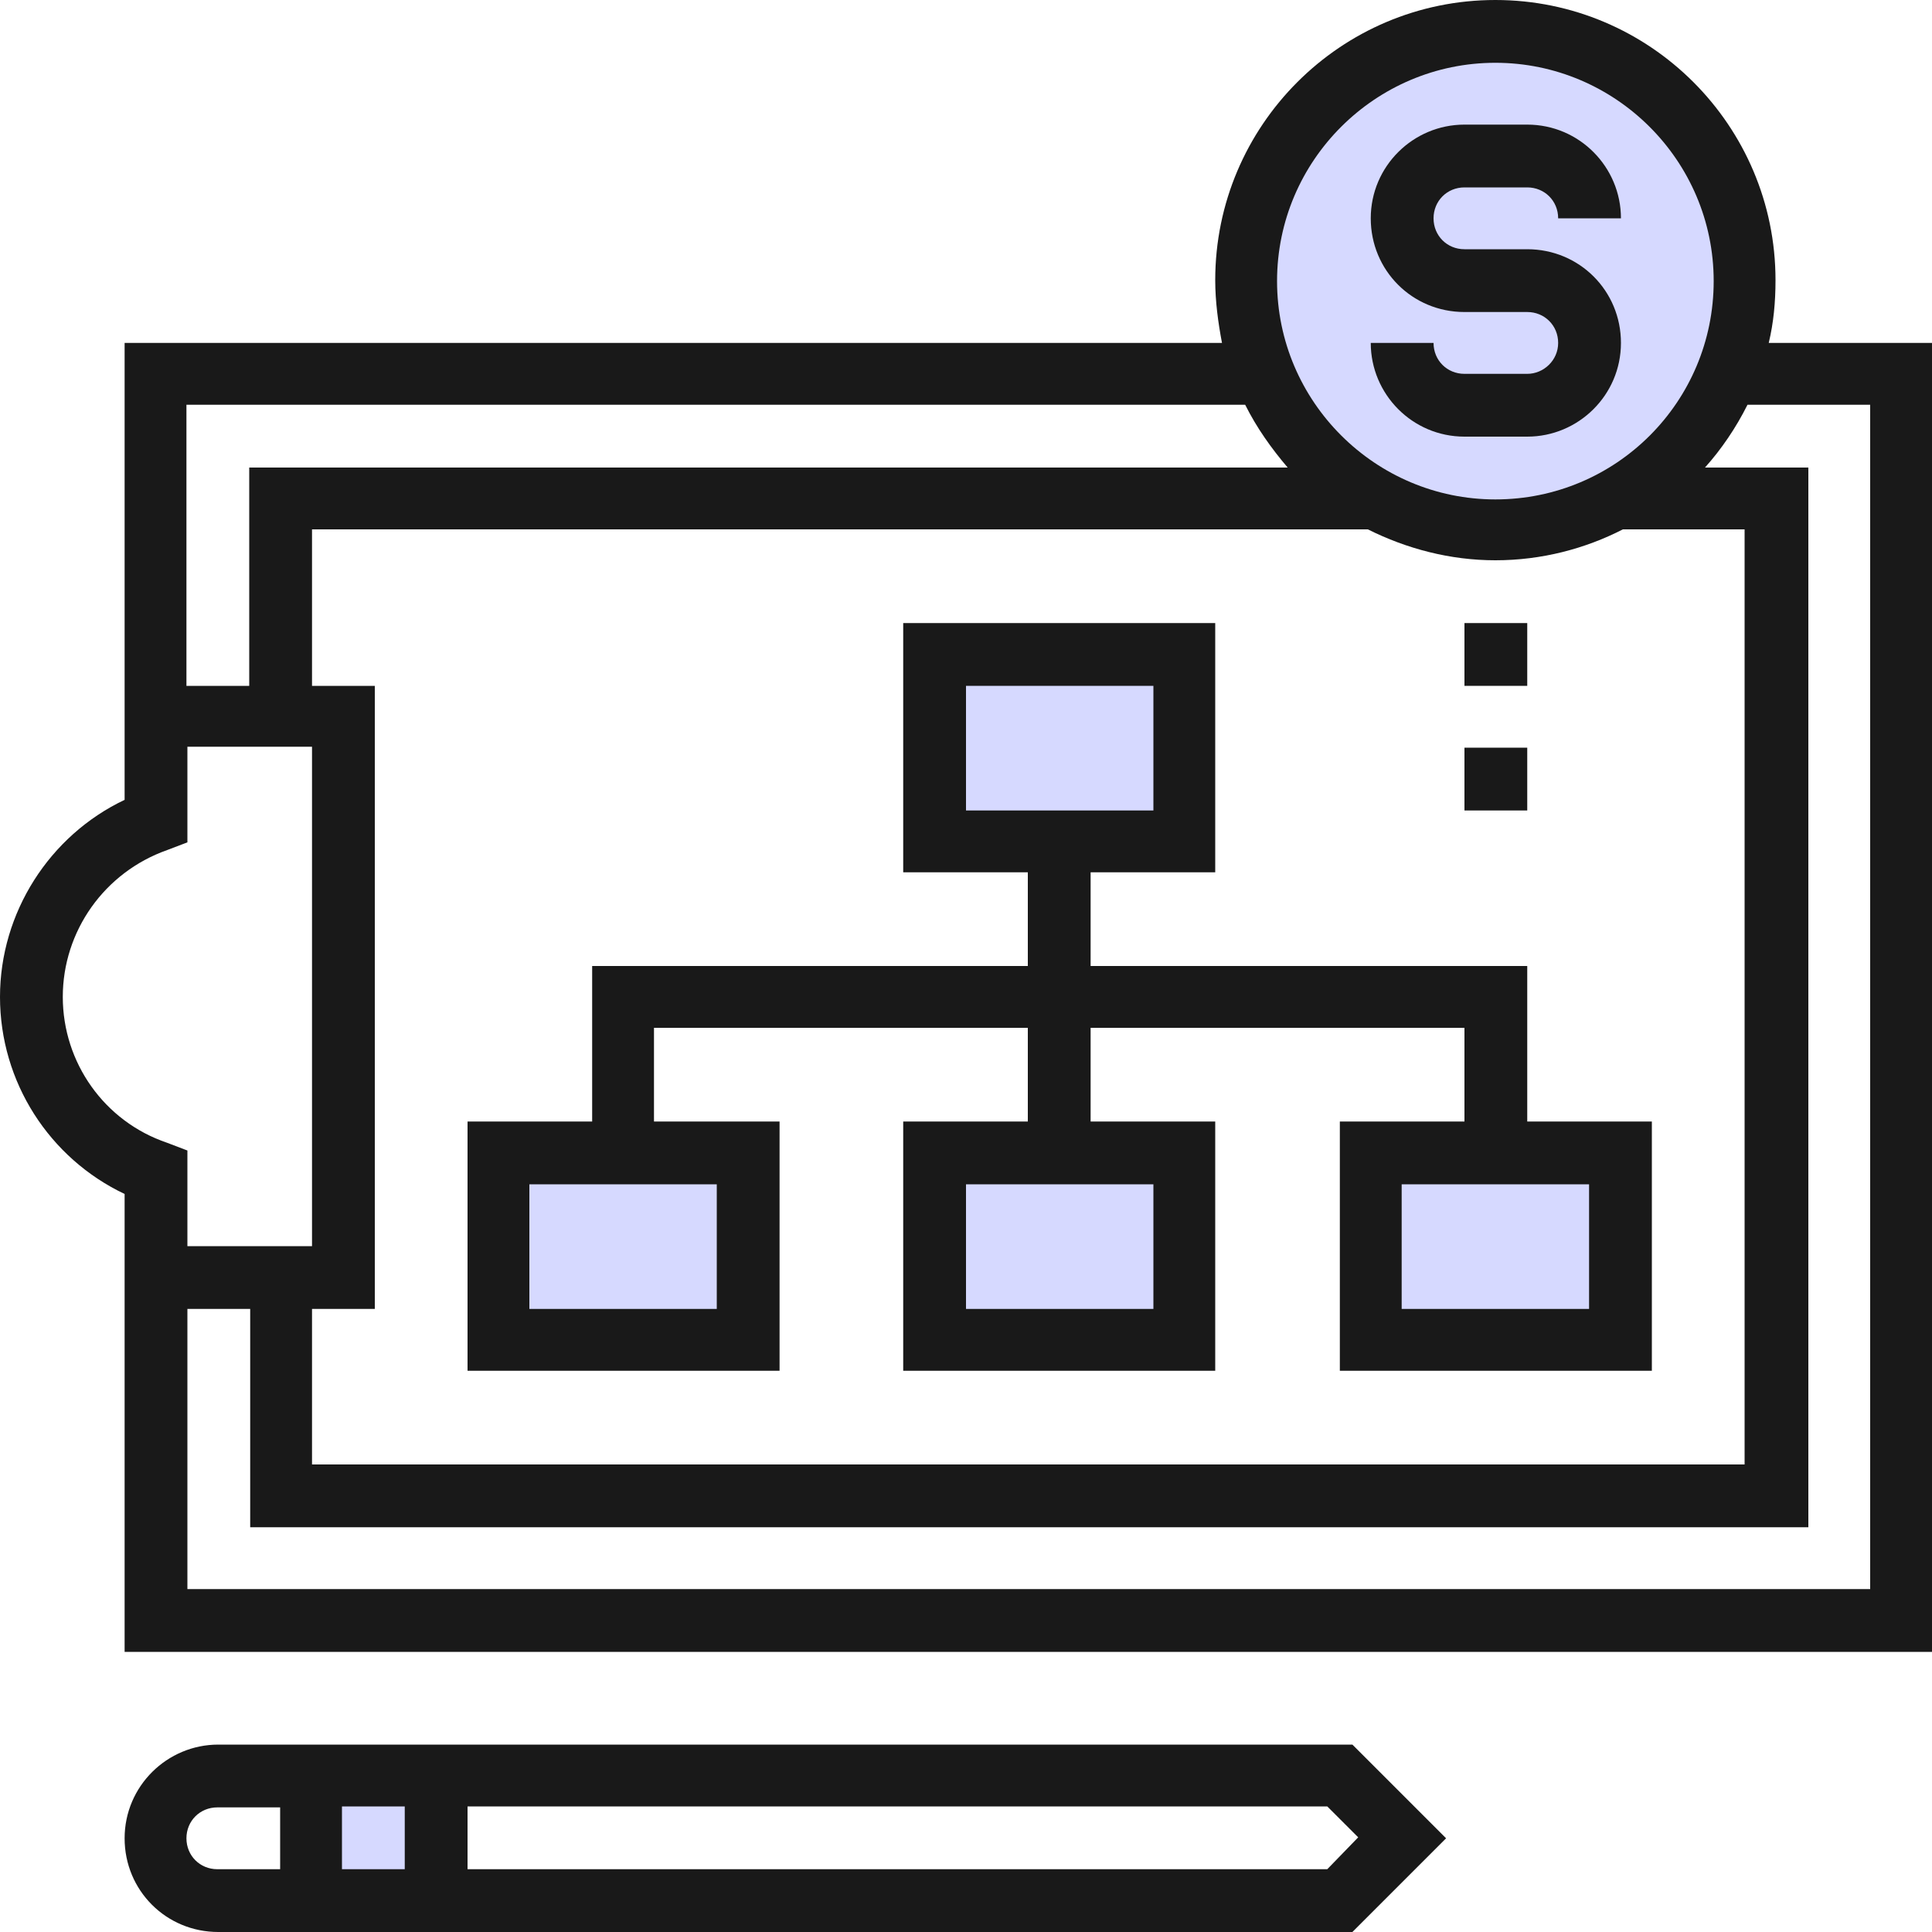<?xml version="1.0" encoding="utf-8"?>
<!-- Generator: Adobe Illustrator 17.0.0, SVG Export Plug-In . SVG Version: 6.00 Build 0)  -->
<!DOCTYPE svg PUBLIC "-//W3C//DTD SVG 1.1//EN" "http://www.w3.org/Graphics/SVG/1.1/DTD/svg11.dtd">
<svg version="1.1" id="Layer_1" xmlns="http://www.w3.org/2000/svg" xmlns:xlink="http://www.w3.org/1999/xlink" x="0px" y="0px"
	 width="200px" height="200px" viewBox="0 25 200 200" enable-background="new 0 25 200 200" xml:space="preserve">
<circle fill="#D6D9FF" cx="154.8" cy="53.5" r="24.3"/>
<rect x="51" y="143.5" fill="#D6D9FF" width="26" height="20"/>
<rect x="97.3" y="92.7" fill="#D6D9FF" width="25" height="17.7"/>
<rect x="97.3" y="145.3" fill="#D6D9FF" width="25" height="18.3"/>
<rect x="141.9" y="145.3" fill="#D6D9FF" width="25.8" height="17.5"/>
<rect x="33.3" y="210.3" fill="#D6D9FF" width="10.3" height="9.8"/>
<g>
	<g>
		<g>
			<path fill="#191919" d="M183.1,60.5c0.5-2.1,0.7-4.2,0.7-6.5c0-16-13-29-29-29s-29,13-29,29c0,2.2,0.3,4.4,0.7,6.5H12.9V96v3.2
				v8.6C5.1,111.5,0,119.5,0,128.2c0,8.8,5.1,16.7,12.9,20.4v8.6v3.2V196H200V60.5H183.1z M154.8,31.5c12.4,0,22.6,10.1,22.6,22.6
				s-10.1,22.6-22.6,22.6c-12.4,0-22.6-10.1-22.6-22.6S142.4,31.5,154.8,31.5z M32.3,96V79.8h109.3c4,2,8.5,3.2,13.2,3.2
				c4.8,0,9.3-1.2,13.2-3.2h12.6v96.8H32.3v-16.1h6.5V96H32.3z M19.4,66.9h109.5c1.2,2.4,2.7,4.5,4.4,6.5H25.8V96h-6.5V66.9z
				 M6.5,128.2c0-6.8,4.3-12.9,10.8-15.2l2.1-0.8v-9.9h12.9V154H19.4v-9.9l-2.1-0.8C10.8,141.1,6.5,135,6.5,128.2z M193.5,189.5
				H19.4v-29h6.5v22.6h161.3V73.4h-10.7c1.7-1.9,3.2-4.1,4.4-6.5h12.7V189.5z"/>
			<path fill="#191919" d="M80.6,141.1H67.7v-9.7h38.7v9.7H93.5v25.8h32.3v-25.8h-12.9v-9.7h38.7v9.7h-12.9v25.8H171v-25.8h-12.9
				V125h-45.2v-9.7h12.9V89.5H93.5v25.8h12.9v9.7H61.3v16.1H48.4v25.8h32.3V141.1z M164.5,147.6v12.9h-19.4v-12.9H164.5z M100,108.9
				V96h19.4v12.9H100z M119.4,147.6v12.9H100v-12.9H119.4z M74.2,160.5H54.8v-12.9h19.4V160.5z"/>
			<path fill="#191919" d="M22.6,205.6c-5.3,0-9.7,4.3-9.7,9.7s4.3,9.7,9.7,9.7H140l9.7-9.7l-9.7-9.7H22.6z M29,218.5h-6.5
				c-1.8,0-3.2-1.4-3.2-3.2s1.4-3.2,3.2-3.2H29V218.5z M41.9,218.5h-6.5v-6.5h6.5V218.5z M137.4,218.5h-89v-6.5h89l3.2,3.2
				L137.4,218.5z"/>
			<rect x="151.6" y="102.4" fill="#191919" width="6.5" height="6.5"/>
			<rect x="151.6" y="89.5" fill="#191919" width="6.5" height="6.5"/>
			<path fill="#191919" d="M158.1,63.7h-6.5c-1.8,0-3.2-1.4-3.2-3.2h-6.5c0,5.3,4.3,9.7,9.7,9.7h6.5c5.3,0,9.7-4.3,9.7-9.7
				s-4.3-9.7-9.7-9.7h-6.5c-1.8,0-3.2-1.4-3.2-3.2c0-1.8,1.4-3.2,3.2-3.2h6.5c1.8,0,3.2,1.4,3.2,3.2h6.5c0-5.3-4.3-9.7-9.7-9.7h-6.5
				c-5.3,0-9.7,4.3-9.7,9.7s4.3,9.7,9.7,9.7h6.5c1.8,0,3.2,1.4,3.2,3.2C161.3,62.3,159.8,63.7,158.1,63.7z"/>
		</g>
	</g>
</g>
</svg>
